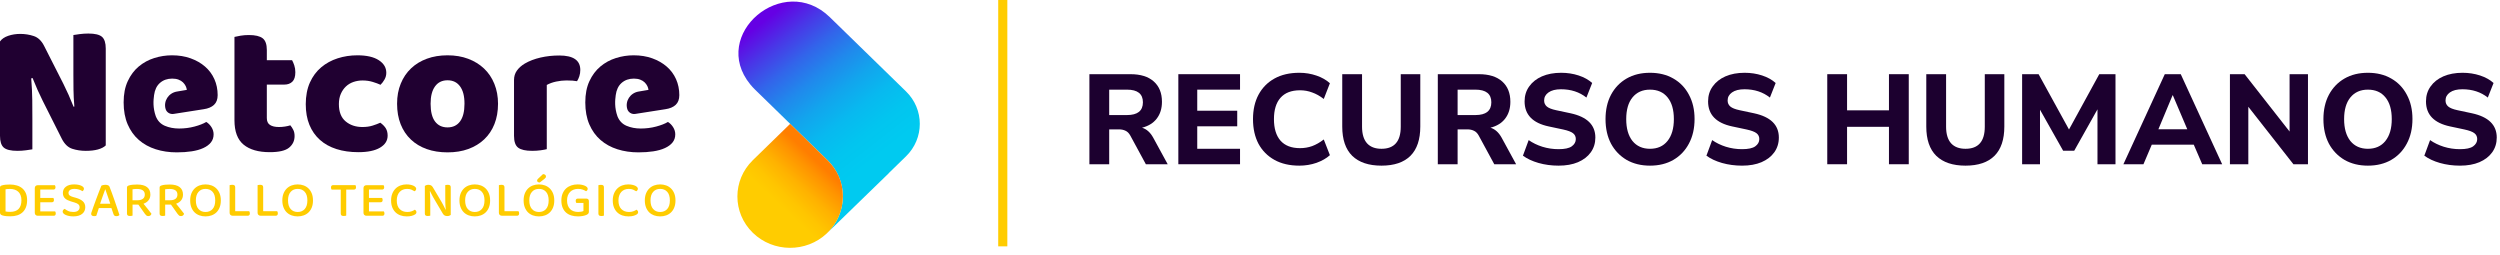 <svg width="274" height="28" viewBox="0 0 274 28" fill="none" xmlns="http://www.w3.org/2000/svg">
<path d="M99.294 10.014L90.947 1.881C85.858 -3.076 77.745 3.787 82.239 9.263C82.402 9.461 82.578 9.653 82.766 9.836L90.739 17.604C91.754 18.616 92.381 19.999 92.381 21.525C92.381 23.051 91.712 24.552 90.626 25.573L97.388 19.006C97.411 18.984 97.426 18.959 97.447 18.937L99.295 17.136C101.314 15.169 101.314 11.981 99.295 10.015L99.294 10.014Z" fill="url(#paint0_linear_921_19483)"/>
<path d="M90.626 25.571C91.712 24.55 92.381 23.11 92.381 21.523C92.381 19.935 91.754 18.614 90.739 17.602L86.601 13.57L82.51 17.556C80.255 19.753 80.255 23.315 82.51 25.514C84.748 27.693 88.363 27.712 90.626 25.573V25.571Z" fill="url(#paint1_linear_921_19483)"/>
<path d="M2.971 21.938C2.971 22.236 2.928 22.496 2.84 22.718C2.754 22.94 2.63 23.125 2.469 23.272C2.309 23.419 2.116 23.528 1.89 23.6C1.663 23.672 1.413 23.708 1.138 23.708C1.016 23.708 0.876 23.703 0.713 23.691C0.551 23.68 0.4 23.653 0.26 23.608C0.086 23.553 0 23.453 0 23.31V20.548C0 20.485 0.018 20.437 0.054 20.403C0.09 20.368 0.14 20.341 0.204 20.323C0.336 20.282 0.478 20.256 0.634 20.242C0.789 20.229 0.939 20.223 1.086 20.223C1.365 20.223 1.621 20.258 1.853 20.328C2.085 20.397 2.285 20.504 2.45 20.647C2.616 20.79 2.744 20.97 2.835 21.184C2.925 21.399 2.971 21.65 2.971 21.936V21.938ZM2.348 21.943C2.348 21.726 2.316 21.54 2.252 21.384C2.188 21.227 2.1 21.1 1.987 21C1.874 20.9 1.741 20.828 1.59 20.779C1.44 20.731 1.278 20.707 1.104 20.707C0.904 20.707 0.737 20.72 0.607 20.745V23.176C0.682 23.194 0.766 23.206 0.859 23.211C0.952 23.217 1.045 23.219 1.139 23.219C1.531 23.219 1.832 23.112 2.038 22.898C2.246 22.682 2.349 22.363 2.349 21.942L2.348 21.943Z" fill="#FFCC00"/>
<path d="M3.903 23.559C3.843 23.5 3.813 23.424 3.813 23.328V20.611C3.813 20.515 3.844 20.439 3.903 20.382C3.964 20.326 4.043 20.297 4.141 20.297H6.014C6.033 20.319 6.049 20.351 6.063 20.39C6.076 20.43 6.083 20.474 6.083 20.523C6.083 20.603 6.063 20.666 6.024 20.71C5.984 20.755 5.931 20.776 5.862 20.776H4.414V21.692H5.846C5.864 21.714 5.881 21.745 5.894 21.785C5.908 21.824 5.914 21.869 5.914 21.917C5.914 22.001 5.894 22.064 5.855 22.105C5.816 22.146 5.762 22.166 5.693 22.166H4.414V23.169H6.044C6.059 23.191 6.073 23.223 6.09 23.262C6.104 23.303 6.112 23.346 6.112 23.395C6.112 23.479 6.092 23.543 6.053 23.585C6.014 23.627 5.96 23.648 5.891 23.648H4.143C4.045 23.648 3.967 23.619 3.906 23.56L3.903 23.559Z" fill="#FFCC00"/>
<path d="M8.028 23.231C8.265 23.231 8.442 23.184 8.555 23.088C8.668 22.992 8.725 22.87 8.725 22.719C8.725 22.587 8.681 22.48 8.594 22.4C8.508 22.319 8.37 22.252 8.181 22.196L7.757 22.069C7.625 22.028 7.505 21.982 7.398 21.929C7.29 21.875 7.199 21.813 7.123 21.741C7.048 21.669 6.99 21.584 6.951 21.487C6.912 21.39 6.891 21.277 6.891 21.148C6.891 20.858 7.002 20.63 7.222 20.462C7.441 20.294 7.741 20.211 8.118 20.211C8.273 20.211 8.416 20.223 8.548 20.246C8.68 20.27 8.795 20.303 8.89 20.346C8.986 20.39 9.062 20.438 9.117 20.495C9.172 20.551 9.199 20.613 9.199 20.68C9.199 20.743 9.183 20.797 9.15 20.843C9.118 20.889 9.08 20.927 9.035 20.956C8.94 20.886 8.816 20.826 8.664 20.776C8.512 20.726 8.342 20.701 8.157 20.701C7.95 20.701 7.789 20.741 7.676 20.822C7.563 20.902 7.506 21.011 7.506 21.147C7.506 21.258 7.545 21.347 7.625 21.415C7.704 21.483 7.834 21.543 8.016 21.594L8.344 21.687C8.661 21.779 8.908 21.905 9.083 22.065C9.258 22.225 9.346 22.443 9.346 22.718C9.346 22.865 9.316 23 9.258 23.123C9.2 23.247 9.115 23.352 9.006 23.44C8.897 23.528 8.761 23.596 8.597 23.644C8.432 23.691 8.246 23.716 8.038 23.716C7.865 23.716 7.707 23.701 7.563 23.671C7.42 23.642 7.296 23.603 7.192 23.556C7.088 23.508 7.009 23.453 6.952 23.39C6.895 23.328 6.867 23.261 6.867 23.192C6.867 23.118 6.89 23.055 6.935 23.004C6.98 22.953 7.033 22.913 7.092 22.889C7.183 22.969 7.307 23.046 7.463 23.12C7.619 23.193 7.807 23.23 8.026 23.23L8.028 23.231Z" fill="#FFCC00"/>
<path d="M12.216 22.801H10.835L10.558 23.645C10.524 23.659 10.488 23.671 10.45 23.677C10.412 23.685 10.366 23.688 10.314 23.688C10.22 23.688 10.143 23.668 10.082 23.627C10.021 23.587 9.992 23.526 9.992 23.445C9.992 23.404 9.997 23.365 10.008 23.327C10.019 23.289 10.035 23.245 10.054 23.197C10.102 23.042 10.172 22.843 10.26 22.599C10.349 22.355 10.443 22.096 10.543 21.825C10.643 21.553 10.744 21.285 10.846 21.022C10.949 20.759 11.036 20.535 11.112 20.347C11.149 20.325 11.207 20.304 11.287 20.284C11.367 20.264 11.447 20.254 11.53 20.254C11.639 20.254 11.737 20.268 11.823 20.299C11.91 20.329 11.969 20.38 11.999 20.453C12.081 20.664 12.173 20.901 12.27 21.168C12.368 21.434 12.465 21.709 12.563 21.992C12.662 22.276 12.756 22.553 12.847 22.825C12.937 23.097 13.018 23.344 13.091 23.564C13.057 23.601 13.012 23.631 12.957 23.655C12.902 23.679 12.837 23.691 12.762 23.691C12.659 23.691 12.586 23.671 12.54 23.633C12.495 23.595 12.457 23.529 12.427 23.437L12.212 22.803L12.216 22.801ZM11.526 20.767C11.488 20.867 11.446 20.979 11.402 21.104C11.357 21.228 11.309 21.36 11.26 21.497C11.211 21.635 11.162 21.775 11.113 21.916C11.063 22.058 11.017 22.195 10.972 22.327H12.086C12.038 22.18 11.988 22.032 11.937 21.884C11.886 21.735 11.837 21.592 11.79 21.457C11.743 21.322 11.698 21.193 11.656 21.073C11.614 20.954 11.581 20.851 11.554 20.767H11.526Z" fill="#FFCC00"/>
<path d="M14.529 23.629C14.499 23.64 14.459 23.65 14.41 23.659C14.362 23.668 14.306 23.672 14.246 23.672C14.129 23.672 14.045 23.651 13.994 23.609C13.943 23.567 13.917 23.496 13.917 23.398V20.554C13.917 20.492 13.934 20.442 13.971 20.408C14.007 20.374 14.057 20.346 14.12 20.328C14.238 20.287 14.377 20.259 14.54 20.245C14.701 20.23 14.864 20.223 15.026 20.223C15.517 20.223 15.881 20.32 16.121 20.512C16.361 20.703 16.481 20.975 16.481 21.324C16.481 21.567 16.416 21.773 16.285 21.944C16.156 22.115 15.97 22.242 15.727 22.328C15.818 22.438 15.906 22.547 15.993 22.656C16.079 22.765 16.161 22.867 16.239 22.965C16.316 23.062 16.386 23.151 16.448 23.23C16.51 23.309 16.56 23.374 16.598 23.425C16.579 23.509 16.537 23.574 16.474 23.619C16.409 23.663 16.34 23.684 16.265 23.684C16.175 23.684 16.103 23.663 16.049 23.621C15.997 23.579 15.944 23.521 15.89 23.448L15.161 22.422H14.528V23.629H14.529ZM15.072 21.948C15.317 21.948 15.511 21.897 15.654 21.794C15.797 21.692 15.87 21.536 15.87 21.326C15.87 21.116 15.797 20.966 15.653 20.863C15.508 20.761 15.293 20.709 15.01 20.709C14.924 20.709 14.838 20.712 14.753 20.719C14.668 20.727 14.591 20.736 14.524 20.747V21.948H15.072Z" fill="#FFCC00"/>
<path d="M18.105 23.629C18.075 23.64 18.035 23.65 17.986 23.659C17.938 23.668 17.882 23.672 17.822 23.672C17.704 23.672 17.621 23.651 17.57 23.609C17.518 23.567 17.493 23.496 17.493 23.398V20.554C17.493 20.492 17.51 20.442 17.547 20.408C17.583 20.374 17.633 20.346 17.696 20.328C17.814 20.287 17.952 20.259 18.115 20.245C18.277 20.23 18.44 20.223 18.602 20.223C19.093 20.223 19.456 20.32 19.697 20.512C19.936 20.703 20.056 20.975 20.056 21.324C20.056 21.567 19.992 21.773 19.861 21.944C19.732 22.115 19.546 22.242 19.303 22.328C19.393 22.438 19.482 22.547 19.568 22.656C19.655 22.765 19.737 22.867 19.815 22.965C19.892 23.062 19.962 23.151 20.024 23.23C20.086 23.309 20.136 23.374 20.174 23.425C20.155 23.509 20.113 23.574 20.05 23.619C19.985 23.663 19.916 23.684 19.841 23.684C19.75 23.684 19.679 23.663 19.625 23.621C19.572 23.579 19.52 23.521 19.466 23.448L18.737 22.422H18.103V23.629H18.105ZM18.648 21.948C18.893 21.948 19.087 21.897 19.23 21.794C19.373 21.692 19.446 21.536 19.446 21.326C19.446 21.116 19.373 20.966 19.229 20.863C19.083 20.761 18.869 20.709 18.586 20.709C18.5 20.709 18.413 20.712 18.328 20.719C18.243 20.727 18.167 20.736 18.099 20.747V21.948H18.648Z" fill="#FFCC00"/>
<path d="M24.204 21.964C24.204 22.25 24.162 22.504 24.077 22.722C23.992 22.941 23.874 23.123 23.724 23.271C23.573 23.418 23.397 23.529 23.192 23.604C22.987 23.679 22.766 23.717 22.525 23.717C22.283 23.717 22.059 23.679 21.853 23.604C21.648 23.529 21.471 23.418 21.321 23.271C21.173 23.123 21.055 22.941 20.971 22.722C20.886 22.504 20.844 22.25 20.844 21.964C20.844 21.678 20.887 21.426 20.973 21.209C21.059 20.992 21.179 20.81 21.329 20.66C21.48 20.512 21.658 20.399 21.864 20.324C22.069 20.249 22.289 20.211 22.523 20.211C22.758 20.211 22.982 20.249 23.185 20.324C23.389 20.399 23.567 20.512 23.717 20.66C23.868 20.808 23.987 20.992 24.073 21.209C24.16 21.426 24.203 21.678 24.203 21.964H24.204ZM23.588 21.964C23.588 21.553 23.492 21.239 23.3 21.024C23.107 20.808 22.849 20.702 22.525 20.702C22.2 20.702 21.952 20.81 21.758 21.028C21.564 21.244 21.466 21.557 21.466 21.965C21.466 22.374 21.562 22.692 21.755 22.908C21.948 23.125 22.204 23.234 22.525 23.234C22.845 23.234 23.107 23.126 23.3 22.908C23.492 22.692 23.588 22.378 23.588 21.965V21.964Z" fill="#FFCC00"/>
<path d="M25.256 23.556C25.196 23.497 25.166 23.421 25.166 23.325V20.293C25.197 20.285 25.238 20.277 25.287 20.268C25.338 20.259 25.392 20.254 25.449 20.254C25.558 20.254 25.64 20.274 25.696 20.314C25.751 20.355 25.778 20.426 25.778 20.53V23.148H27.312C27.331 23.174 27.348 23.207 27.363 23.248C27.378 23.289 27.386 23.335 27.386 23.386C27.386 23.47 27.366 23.534 27.324 23.579C27.282 23.623 27.228 23.645 27.16 23.645H25.496C25.398 23.645 25.32 23.616 25.259 23.556H25.256Z" fill="#FFCC00"/>
<path d="M28.323 23.556C28.262 23.497 28.232 23.421 28.232 23.325V20.293C28.263 20.285 28.304 20.277 28.354 20.268C28.405 20.259 28.459 20.254 28.515 20.254C28.625 20.254 28.707 20.274 28.762 20.314C28.817 20.355 28.844 20.426 28.844 20.53V23.148H30.378C30.397 23.174 30.415 23.207 30.43 23.248C30.444 23.289 30.452 23.335 30.452 23.386C30.452 23.47 30.432 23.534 30.39 23.579C30.349 23.623 30.295 23.645 30.226 23.645H28.563C28.464 23.645 28.386 23.616 28.325 23.556H28.323Z" fill="#FFCC00"/>
<path d="M34.304 21.964C34.304 22.25 34.262 22.504 34.177 22.722C34.092 22.941 33.973 23.123 33.824 23.271C33.673 23.418 33.496 23.529 33.291 23.604C33.087 23.679 32.865 23.717 32.624 23.717C32.383 23.717 32.159 23.679 31.953 23.604C31.748 23.529 31.57 23.418 31.421 23.271C31.272 23.123 31.155 22.941 31.07 22.722C30.985 22.504 30.943 22.25 30.943 21.964C30.943 21.678 30.986 21.426 31.073 21.209C31.159 20.992 31.279 20.81 31.429 20.66C31.58 20.512 31.758 20.399 31.964 20.324C32.169 20.249 32.388 20.211 32.623 20.211C32.857 20.211 33.081 20.249 33.285 20.324C33.488 20.399 33.666 20.512 33.817 20.66C33.968 20.808 34.087 20.992 34.173 21.209C34.259 21.426 34.302 21.678 34.302 21.964H34.304ZM33.688 21.964C33.688 21.553 33.592 21.239 33.399 21.024C33.206 20.808 32.949 20.702 32.624 20.702C32.299 20.702 32.051 20.81 31.857 21.028C31.663 21.244 31.566 21.557 31.566 21.965C31.566 22.374 31.662 22.692 31.855 22.908C32.047 23.125 32.303 23.234 32.624 23.234C32.945 23.234 33.206 23.126 33.399 22.908C33.592 22.692 33.688 22.378 33.688 21.965V21.964Z" fill="#FFCC00"/>
<path d="M37.947 20.779V23.628C37.92 23.639 37.882 23.649 37.831 23.659C37.78 23.668 37.726 23.672 37.669 23.672C37.552 23.672 37.47 23.651 37.42 23.609C37.371 23.567 37.346 23.496 37.346 23.397V20.779H36.344C36.325 20.753 36.309 20.72 36.296 20.679C36.282 20.638 36.275 20.592 36.275 20.541C36.275 20.461 36.296 20.398 36.335 20.356C36.374 20.314 36.428 20.293 36.496 20.293H38.958C38.972 20.315 38.987 20.347 38.999 20.386C39.012 20.426 39.02 20.47 39.02 20.519C39.02 20.691 38.946 20.777 38.799 20.777H37.944L37.947 20.779Z" fill="#FFCC00"/>
<path d="M39.928 23.559C39.867 23.5 39.838 23.424 39.838 23.328V20.611C39.838 20.515 39.869 20.439 39.928 20.382C39.989 20.326 40.068 20.297 40.165 20.297H42.039C42.058 20.319 42.074 20.351 42.087 20.39C42.101 20.43 42.108 20.474 42.108 20.523C42.108 20.603 42.087 20.666 42.048 20.71C42.009 20.755 41.955 20.776 41.887 20.776H40.439V21.692H41.87C41.889 21.714 41.906 21.745 41.919 21.785C41.932 21.824 41.939 21.869 41.939 21.917C41.939 22.001 41.919 22.064 41.88 22.105C41.841 22.146 41.787 22.166 41.718 22.166H40.439V23.169H42.069C42.083 23.191 42.098 23.223 42.114 23.262C42.129 23.303 42.137 23.346 42.137 23.395C42.137 23.479 42.117 23.543 42.078 23.585C42.039 23.627 41.985 23.648 41.916 23.648H40.168C40.07 23.648 39.992 23.619 39.931 23.56L39.928 23.559Z" fill="#FFCC00"/>
<path d="M45.613 20.692C45.613 20.755 45.596 20.81 45.559 20.857C45.523 20.904 45.481 20.94 45.433 20.962C45.334 20.899 45.223 20.841 45.096 20.786C44.969 20.731 44.81 20.703 44.617 20.703C44.452 20.703 44.299 20.731 44.162 20.786C44.024 20.841 43.906 20.923 43.806 21.029C43.706 21.135 43.628 21.268 43.571 21.426C43.515 21.583 43.486 21.766 43.486 21.971C43.486 22.386 43.592 22.701 43.803 22.913C44.015 23.126 44.294 23.233 44.64 23.233C44.825 23.233 44.985 23.208 45.121 23.155C45.258 23.104 45.375 23.045 45.472 22.979C45.514 23.005 45.551 23.041 45.588 23.089C45.624 23.137 45.642 23.192 45.642 23.255C45.642 23.306 45.628 23.355 45.6 23.398C45.572 23.441 45.526 23.482 45.461 23.519C45.379 23.57 45.266 23.616 45.121 23.657C44.979 23.697 44.797 23.717 44.578 23.717C44.337 23.717 44.112 23.682 43.906 23.609C43.698 23.537 43.517 23.43 43.362 23.284C43.208 23.139 43.086 22.957 42.997 22.739C42.908 22.521 42.864 22.263 42.864 21.969C42.864 21.675 42.91 21.43 43 21.209C43.09 20.988 43.213 20.805 43.365 20.657C43.517 20.51 43.695 20.399 43.9 20.324C44.104 20.249 44.321 20.211 44.551 20.211C44.713 20.211 44.86 20.224 44.989 20.252C45.12 20.279 45.231 20.315 45.324 20.359C45.417 20.404 45.488 20.455 45.539 20.514C45.59 20.573 45.616 20.633 45.616 20.69L45.613 20.692Z" fill="#FFCC00"/>
<path d="M49.24 23.646C49.176 23.668 49.1 23.679 49.014 23.679C48.909 23.679 48.817 23.659 48.739 23.621C48.662 23.583 48.591 23.509 48.527 23.403L47.593 21.82C47.551 21.751 47.51 21.677 47.467 21.6C47.423 21.522 47.382 21.446 47.343 21.369C47.303 21.291 47.264 21.218 47.229 21.145C47.193 21.073 47.162 21.01 47.136 20.955L47.108 20.96C47.127 21.151 47.14 21.357 47.147 21.575C47.155 21.793 47.158 22 47.158 22.195V23.634C47.131 23.642 47.093 23.65 47.042 23.659C46.991 23.668 46.94 23.672 46.887 23.672C46.774 23.672 46.691 23.652 46.64 23.612C46.589 23.571 46.563 23.503 46.563 23.408V20.388C46.601 20.347 46.655 20.316 46.725 20.291C46.795 20.267 46.869 20.255 46.949 20.255C47.054 20.255 47.147 20.274 47.227 20.31C47.306 20.347 47.378 20.419 47.442 20.526L48.382 22.113C48.423 22.183 48.464 22.256 48.506 22.334C48.547 22.411 48.588 22.488 48.627 22.565C48.666 22.643 48.704 22.716 48.74 22.788C48.775 22.86 48.808 22.924 48.833 22.979L48.856 22.974C48.827 22.695 48.809 22.418 48.805 22.144C48.801 21.87 48.8 21.602 48.8 21.341V20.293C48.829 20.285 48.87 20.277 48.918 20.268C48.967 20.259 49.021 20.254 49.077 20.254C49.191 20.254 49.273 20.274 49.324 20.314C49.375 20.355 49.401 20.423 49.401 20.518V23.561C49.359 23.593 49.306 23.621 49.243 23.643L49.24 23.646Z" fill="#FFCC00"/>
<path d="M53.717 21.964C53.717 22.25 53.675 22.504 53.59 22.722C53.505 22.941 53.386 23.123 53.237 23.271C53.086 23.418 52.909 23.529 52.704 23.604C52.501 23.679 52.279 23.717 52.037 23.717C51.796 23.717 51.572 23.679 51.366 23.604C51.161 23.529 50.983 23.418 50.834 23.271C50.685 23.123 50.568 22.941 50.483 22.722C50.398 22.504 50.356 22.25 50.356 21.964C50.356 21.678 50.4 21.426 50.486 21.209C50.572 20.992 50.692 20.81 50.842 20.66C50.993 20.512 51.171 20.399 51.377 20.324C51.582 20.249 51.801 20.211 52.036 20.211C52.27 20.211 52.494 20.249 52.698 20.324C52.901 20.399 53.079 20.512 53.23 20.66C53.381 20.808 53.5 20.992 53.586 21.209C53.672 21.426 53.715 21.678 53.715 21.964H53.717ZM53.101 21.964C53.101 21.553 53.005 21.239 52.812 21.024C52.62 20.808 52.362 20.702 52.037 20.702C51.712 20.702 51.464 20.81 51.27 21.028C51.076 21.244 50.979 21.557 50.979 21.965C50.979 22.374 51.075 22.692 51.268 22.908C51.46 23.125 51.717 23.234 52.037 23.234C52.358 23.234 52.62 23.126 52.812 22.908C53.005 22.692 53.101 22.378 53.101 21.965V21.964Z" fill="#FFCC00"/>
<path d="M54.768 23.556C54.707 23.497 54.678 23.421 54.678 23.325V20.293C54.709 20.285 54.749 20.277 54.799 20.268C54.85 20.259 54.904 20.254 54.961 20.254C55.07 20.254 55.152 20.274 55.207 20.314C55.263 20.355 55.29 20.426 55.29 20.53V23.148H56.824C56.842 23.174 56.86 23.207 56.875 23.248C56.89 23.289 56.898 23.335 56.898 23.386C56.898 23.47 56.877 23.534 56.836 23.579C56.794 23.623 56.74 23.645 56.671 23.645H55.008C54.91 23.645 54.831 23.616 54.771 23.556H54.768Z" fill="#FFCC00"/>
<path d="M60.749 21.964C60.749 22.251 60.707 22.504 60.622 22.722C60.537 22.941 60.419 23.124 60.269 23.271C60.118 23.418 59.941 23.53 59.737 23.605C59.532 23.679 59.311 23.718 59.069 23.718C58.828 23.718 58.605 23.679 58.398 23.605C58.193 23.53 58.015 23.418 57.866 23.271C57.718 23.124 57.6 22.941 57.515 22.722C57.431 22.504 57.389 22.251 57.389 21.964C57.389 21.678 57.432 21.426 57.518 21.209C57.604 20.993 57.724 20.81 57.874 20.66C58.025 20.512 58.203 20.399 58.409 20.324C58.614 20.249 58.834 20.211 59.068 20.211C59.303 20.211 59.526 20.249 59.73 20.324C59.934 20.399 60.111 20.512 60.262 20.66C60.413 20.809 60.532 20.993 60.618 21.209C60.704 21.426 60.748 21.678 60.748 21.964H60.749ZM60.133 21.964C60.133 21.553 60.037 21.24 59.844 21.024C59.652 20.809 59.394 20.703 59.069 20.703C58.745 20.703 58.497 20.81 58.303 21.028C58.108 21.245 58.011 21.557 58.011 21.966C58.011 22.374 58.107 22.692 58.3 22.909C58.493 23.125 58.749 23.234 59.069 23.234C59.39 23.234 59.652 23.127 59.844 22.909C60.037 22.692 60.133 22.378 60.133 21.966V21.964ZM59.516 19.082C59.618 19.086 59.696 19.111 59.753 19.16C59.809 19.207 59.838 19.265 59.838 19.33C59.838 19.389 59.824 19.438 59.799 19.476C59.772 19.514 59.727 19.56 59.663 19.611L59.158 20.003C59.064 19.999 58.991 19.978 58.94 19.939C58.889 19.901 58.863 19.853 58.863 19.794C58.863 19.724 58.896 19.66 58.96 19.601L59.514 19.082H59.516Z" fill="#FFCC00"/>
<path d="M64.541 23.215C64.541 23.293 64.52 23.356 64.481 23.406C64.442 23.456 64.38 23.5 64.298 23.541C64.2 23.592 64.063 23.634 63.891 23.667C63.717 23.7 63.541 23.717 63.358 23.717C63.09 23.717 62.845 23.683 62.62 23.615C62.395 23.546 62.202 23.441 62.04 23.298C61.879 23.155 61.752 22.973 61.661 22.753C61.571 22.533 61.525 22.271 61.525 21.971C61.525 21.67 61.573 21.419 61.667 21.198C61.761 20.978 61.888 20.795 62.048 20.649C62.209 20.504 62.398 20.395 62.614 20.321C62.831 20.248 63.062 20.211 63.307 20.211C63.469 20.211 63.619 20.224 63.755 20.252C63.891 20.279 64.007 20.315 64.105 20.359C64.204 20.404 64.279 20.454 64.332 20.51C64.384 20.567 64.411 20.627 64.411 20.689C64.411 20.751 64.394 20.806 64.36 20.852C64.326 20.898 64.284 20.933 64.236 20.959C64.133 20.896 64.014 20.839 63.873 20.784C63.733 20.728 63.558 20.701 63.348 20.701C63.178 20.701 63.019 20.728 62.872 20.784C62.725 20.839 62.597 20.92 62.49 21.026C62.383 21.133 62.299 21.265 62.238 21.423C62.178 21.581 62.148 21.763 62.148 21.968C62.148 22.185 62.179 22.374 62.241 22.533C62.303 22.693 62.388 22.824 62.496 22.927C62.604 23.029 62.732 23.107 62.88 23.155C63.028 23.205 63.19 23.23 63.364 23.23C63.485 23.23 63.597 23.219 63.704 23.2C63.809 23.18 63.891 23.155 63.946 23.125V22.242H63.166C63.147 22.22 63.131 22.189 63.117 22.145C63.104 22.103 63.097 22.06 63.097 22.015C63.097 21.931 63.117 21.868 63.156 21.827C63.195 21.787 63.249 21.767 63.318 21.767H64.268C64.348 21.767 64.412 21.789 64.464 21.835C64.515 21.881 64.541 21.947 64.541 22.031V23.21V23.215Z" fill="#FFCC00"/>
<path d="M66.076 23.662C66.024 23.671 65.971 23.675 65.914 23.675C65.797 23.675 65.713 23.654 65.662 23.612C65.611 23.57 65.585 23.499 65.585 23.4V20.297C65.615 20.289 65.655 20.281 65.706 20.272C65.757 20.263 65.811 20.258 65.868 20.258C65.977 20.258 66.058 20.277 66.111 20.318C66.163 20.359 66.19 20.43 66.19 20.534V23.631C66.163 23.642 66.126 23.652 66.074 23.662H66.076Z" fill="#FFCC00"/>
<path d="M69.909 20.692C69.909 20.755 69.891 20.81 69.855 20.857C69.819 20.904 69.777 20.94 69.728 20.962C69.63 20.899 69.518 20.841 69.391 20.786C69.265 20.731 69.106 20.703 68.913 20.703C68.747 20.703 68.595 20.731 68.457 20.786C68.32 20.841 68.201 20.923 68.101 21.029C68.002 21.135 67.923 21.268 67.867 21.426C67.81 21.583 67.782 21.766 67.782 21.971C67.782 22.386 67.887 22.701 68.099 22.913C68.31 23.126 68.589 23.233 68.936 23.233C69.12 23.233 69.281 23.208 69.417 23.155C69.553 23.104 69.67 23.045 69.767 22.979C69.809 23.005 69.847 23.041 69.883 23.089C69.92 23.137 69.937 23.192 69.937 23.255C69.937 23.306 69.924 23.355 69.895 23.398C69.867 23.441 69.821 23.482 69.757 23.519C69.674 23.57 69.561 23.616 69.417 23.657C69.274 23.697 69.092 23.717 68.874 23.717C68.632 23.717 68.407 23.682 68.201 23.609C67.993 23.537 67.813 23.43 67.658 23.284C67.503 23.139 67.382 22.957 67.293 22.739C67.204 22.521 67.159 22.263 67.159 21.969C67.159 21.675 67.205 21.43 67.295 21.209C67.386 20.988 67.508 20.805 67.661 20.657C67.813 20.51 67.991 20.399 68.196 20.324C68.399 20.249 68.616 20.211 68.847 20.211C69.008 20.211 69.155 20.224 69.285 20.252C69.415 20.279 69.526 20.315 69.619 20.359C69.712 20.404 69.784 20.455 69.835 20.514C69.886 20.573 69.912 20.633 69.912 20.69L69.909 20.692Z" fill="#FFCC00"/>
<path d="M74.033 21.964C74.033 22.25 73.991 22.504 73.906 22.722C73.822 22.941 73.703 23.123 73.553 23.271C73.402 23.418 73.226 23.529 73.021 23.604C72.817 23.679 72.595 23.717 72.354 23.717C72.112 23.717 71.889 23.679 71.682 23.604C71.478 23.529 71.3 23.418 71.15 23.271C71.002 23.123 70.885 22.941 70.8 22.722C70.715 22.504 70.673 22.25 70.673 21.964C70.673 21.678 70.716 21.426 70.802 21.209C70.888 20.992 71.008 20.81 71.158 20.66C71.309 20.512 71.487 20.399 71.693 20.324C71.898 20.249 72.118 20.211 72.352 20.211C72.587 20.211 72.811 20.249 73.014 20.324C73.218 20.399 73.396 20.512 73.546 20.66C73.698 20.808 73.816 20.992 73.902 21.209C73.989 21.426 74.032 21.678 74.032 21.964H74.033ZM73.417 21.964C73.417 21.553 73.321 21.239 73.129 21.024C72.936 20.808 72.678 20.702 72.354 20.702C72.029 20.702 71.781 20.81 71.587 21.028C71.393 21.244 71.296 21.557 71.296 21.965C71.296 22.374 71.391 22.692 71.584 22.908C71.777 23.125 72.033 23.234 72.354 23.234C72.674 23.234 72.936 23.126 73.129 22.908C73.321 22.692 73.417 22.378 73.417 21.965V21.964Z" fill="#FFCC00"/>
<path d="M10.739 16.379C10.365 16.482 9.918 16.533 9.397 16.533C8.877 16.533 8.384 16.457 7.919 16.307C7.454 16.156 7.074 15.792 6.778 15.217L4.688 11.061C4.476 10.636 4.286 10.235 4.118 9.857C3.949 9.48 3.766 9.044 3.569 8.55L3.421 8.591C3.491 9.455 3.53 10.253 3.537 10.988C3.544 11.722 3.548 12.424 3.548 13.096V16.367C3.393 16.395 3.161 16.429 2.851 16.47C2.541 16.511 2.224 16.532 1.901 16.532C1.182 16.532 0.686 16.411 0.411 16.172C0.136 15.932 0 15.504 0 14.886V4.54C0.197 4.265 0.5 4.061 0.908 3.923C1.317 3.786 1.754 3.716 2.217 3.716C2.738 3.716 3.234 3.795 3.705 3.953C4.177 4.11 4.553 4.472 4.835 5.032L6.946 9.188C7.157 9.614 7.347 10.014 7.516 10.393C7.684 10.77 7.868 11.206 8.064 11.699L8.149 11.678C8.093 11.02 8.062 10.399 8.054 9.816C8.047 9.233 8.043 8.674 8.043 8.139V3.84C8.198 3.812 8.43 3.778 8.74 3.737C9.05 3.697 9.366 3.676 9.69 3.676C10.407 3.676 10.904 3.797 11.178 4.036C11.453 4.276 11.59 4.704 11.59 5.321V15.937C11.394 16.128 11.108 16.276 10.736 16.379H10.739Z" fill="#200031"/>
<path d="M29.562 16.677C28.323 16.677 27.369 16.403 26.7 15.854C26.032 15.305 25.697 14.414 25.697 13.179V4.046C25.852 4.005 26.073 3.961 26.362 3.912C26.65 3.863 26.956 3.84 27.281 3.84C27.971 3.84 28.471 3.957 28.78 4.189C29.09 4.423 29.245 4.855 29.245 5.485V6.596H32.011C32.096 6.747 32.176 6.936 32.253 7.162C32.33 7.388 32.369 7.639 32.369 7.913C32.369 8.394 32.26 8.739 32.042 8.952C31.823 9.165 31.531 9.271 31.166 9.271H29.244V12.934C29.244 13.291 29.359 13.544 29.593 13.695C29.825 13.846 30.152 13.921 30.574 13.921C30.785 13.921 31.003 13.904 31.229 13.87C31.454 13.836 31.651 13.791 31.821 13.736C31.947 13.887 32.056 14.055 32.148 14.24C32.24 14.425 32.286 14.649 32.286 14.909C32.286 15.43 32.085 15.855 31.683 16.184C31.282 16.513 30.575 16.677 29.562 16.677Z" fill="#200031"/>
<path d="M39.739 8.819C39.388 8.819 39.053 8.874 38.736 8.983C38.42 9.093 38.145 9.257 37.913 9.477C37.681 9.696 37.494 9.968 37.353 10.29C37.212 10.611 37.142 10.986 37.142 11.411C37.142 12.262 37.389 12.892 37.881 13.303C38.373 13.714 38.986 13.921 39.718 13.921C40.14 13.921 40.513 13.869 40.836 13.767C41.16 13.664 41.442 13.558 41.682 13.448C41.948 13.639 42.149 13.846 42.284 14.065C42.417 14.284 42.485 14.552 42.485 14.867C42.485 15.416 42.207 15.855 41.651 16.184C41.094 16.514 40.303 16.678 39.276 16.678C38.389 16.678 37.589 16.565 36.879 16.338C36.169 16.112 35.562 15.776 35.063 15.329C34.563 14.884 34.181 14.335 33.912 13.684C33.645 13.033 33.511 12.275 33.511 11.411C33.511 10.547 33.662 9.717 33.965 9.046C34.268 8.374 34.679 7.818 35.201 7.38C35.721 6.941 36.324 6.611 37.006 6.392C37.688 6.173 38.41 6.062 39.17 6.062C40.184 6.062 40.966 6.241 41.514 6.597C42.063 6.954 42.338 7.412 42.338 7.976C42.338 8.237 42.275 8.48 42.148 8.706C42.021 8.932 41.873 9.127 41.705 9.293C41.465 9.183 41.176 9.076 40.839 8.974C40.501 8.871 40.136 8.82 39.741 8.82L39.739 8.819Z" fill="#200031"/>
<path d="M54.584 11.37C54.584 12.194 54.453 12.934 54.193 13.592C53.933 14.25 53.559 14.809 53.074 15.269C52.589 15.729 52.008 16.082 51.333 16.329C50.657 16.576 49.897 16.699 49.052 16.699C48.207 16.699 47.447 16.578 46.772 16.339C46.096 16.099 45.515 15.75 45.03 15.29C44.545 14.831 44.172 14.272 43.911 13.613C43.651 12.955 43.52 12.207 43.52 11.37C43.52 10.534 43.654 9.827 43.922 9.169C44.189 8.512 44.566 7.952 45.052 7.493C45.537 7.033 46.118 6.68 46.793 6.433C47.468 6.186 48.222 6.062 49.052 6.062C49.883 6.062 50.636 6.19 51.311 6.443C51.986 6.697 52.567 7.054 53.053 7.514C53.538 7.973 53.915 8.531 54.182 9.19C54.449 9.848 54.584 10.576 54.584 11.372V11.37ZM49.051 8.799C48.459 8.799 48.002 9.022 47.679 9.468C47.354 9.914 47.194 10.547 47.194 11.37C47.194 12.234 47.355 12.882 47.679 13.314C48.002 13.746 48.461 13.963 49.051 13.963C49.641 13.963 50.099 13.743 50.423 13.305C50.746 12.866 50.908 12.221 50.908 11.37C50.908 10.519 50.746 9.913 50.423 9.468C50.099 9.022 49.641 8.799 49.051 8.799Z" fill="#200031"/>
<path d="M59.927 16.347C59.772 16.388 59.551 16.43 59.261 16.471C58.972 16.511 58.66 16.532 58.321 16.532C57.618 16.532 57.111 16.419 56.801 16.192C56.491 15.966 56.336 15.53 56.336 14.886V8.775C56.336 8.377 56.441 8.032 56.653 7.737C56.864 7.441 57.153 7.185 57.518 6.966C58.01 6.678 58.584 6.459 59.239 6.308C59.894 6.157 60.58 6.082 61.299 6.082C62.833 6.082 63.601 6.61 63.601 7.666C63.601 7.913 63.566 8.142 63.496 8.355C63.426 8.568 63.341 8.749 63.242 8.9C62.976 8.845 62.587 8.817 62.081 8.817C61.714 8.817 61.338 8.858 60.951 8.941C60.564 9.024 60.223 9.147 59.927 9.311V16.347Z" fill="#200031"/>
<path d="M17.078 12.749C17.274 13.243 17.606 13.59 18.07 13.788C18.535 13.986 19.055 14.086 19.632 14.086C20.209 14.086 20.786 14.014 21.321 13.869C21.856 13.726 22.285 13.558 22.609 13.365C22.834 13.503 23.024 13.695 23.18 13.941C23.334 14.188 23.411 14.45 23.411 14.724C23.411 15.067 23.313 15.362 23.116 15.609C22.919 15.856 22.642 16.062 22.282 16.226C21.923 16.392 21.497 16.511 21.004 16.586C20.511 16.661 19.969 16.699 19.378 16.699C18.548 16.699 17.777 16.586 17.067 16.359C16.357 16.133 15.741 15.793 15.219 15.34C14.697 14.887 14.29 14.318 13.994 13.633C13.699 12.947 13.55 12.145 13.55 11.226C13.55 10.307 13.701 9.542 14.005 8.891C14.306 8.24 14.708 7.705 15.208 7.286C15.708 6.869 16.274 6.56 16.908 6.361C17.541 6.162 18.188 6.062 18.85 6.062C19.597 6.062 20.275 6.171 20.888 6.391C21.5 6.61 22.028 6.912 22.472 7.296C22.915 7.68 23.256 8.139 23.496 8.674C23.735 9.209 23.855 9.792 23.855 10.424C23.855 10.89 23.721 11.247 23.453 11.494C23.186 11.741 22.813 11.898 22.334 11.968L19.024 12.486C18.633 12.548 18.257 12.313 18.149 11.943C17.898 11.078 18.471 10.191 19.38 10.036L20.476 9.85C20.462 9.713 20.419 9.573 20.349 9.428C20.279 9.284 20.18 9.151 20.054 9.026C19.927 8.903 19.765 8.803 19.569 8.728C19.37 8.652 19.139 8.615 18.872 8.615C18.337 8.615 17.89 8.773 17.531 9.088C17.172 9.403 16.965 9.85 16.886 10.425C16.808 11.003 16.739 11.788 17.076 12.749H17.078Z" fill="#200031"/>
<path d="M67.675 12.749C67.872 13.243 68.204 13.59 68.667 13.788C69.132 13.986 69.653 14.086 70.23 14.086C70.806 14.086 71.383 14.014 71.918 13.869C72.454 13.726 72.882 13.558 73.207 13.365C73.432 13.503 73.622 13.695 73.777 13.941C73.932 14.188 74.009 14.45 74.009 14.724C74.009 15.067 73.911 15.362 73.714 15.609C73.517 15.856 73.239 16.062 72.879 16.226C72.521 16.392 72.095 16.511 71.602 16.586C71.108 16.661 70.567 16.699 69.976 16.699C69.146 16.699 68.375 16.586 67.665 16.359C66.954 16.133 66.338 15.793 65.817 15.34C65.295 14.887 64.888 14.318 64.591 13.633C64.296 12.947 64.148 12.145 64.148 11.226C64.148 10.307 64.299 9.542 64.602 8.891C64.904 8.24 65.306 7.705 65.806 7.286C66.306 6.869 66.872 6.56 67.505 6.361C68.139 6.162 68.786 6.062 69.448 6.062C70.195 6.062 70.873 6.171 71.486 6.391C72.098 6.61 72.626 6.912 73.07 7.296C73.513 7.68 73.854 8.139 74.094 8.674C74.332 9.209 74.453 9.792 74.453 10.424C74.453 10.89 74.319 11.247 74.051 11.494C73.784 11.741 73.411 11.898 72.932 11.968L69.622 12.486C69.231 12.548 68.855 12.313 68.747 11.943C68.496 11.078 69.069 10.191 69.978 10.036L71.073 9.85C71.06 9.713 71.017 9.573 70.947 9.428C70.876 9.284 70.778 9.151 70.651 9.026C70.525 8.903 70.363 8.803 70.166 8.728C69.968 8.652 69.736 8.615 69.469 8.615C68.934 8.615 68.488 8.773 68.128 9.088C67.77 9.403 67.562 9.85 67.484 10.425C67.406 11.003 67.337 11.788 67.674 12.749H67.675Z" fill="#200031"/>
<path fill-rule="evenodd" clip-rule="evenodd" d="M109.404 27L109.404 4.37114e-08L110.404 0L110.404 27L109.404 27Z" fill="#FFCC00"/>
<path d="M119.398 18.001V8.131H123.906C125.008 8.131 125.857 8.397 126.454 8.929C127.052 9.461 127.35 10.203 127.35 11.155C127.35 11.892 127.159 12.508 126.776 13.003C126.403 13.488 125.866 13.819 125.166 13.997C125.661 14.146 126.067 14.505 126.384 15.075L127.98 18.001H125.586L123.878 14.851C123.738 14.599 123.566 14.426 123.36 14.333C123.155 14.23 122.912 14.179 122.632 14.179H121.568V18.001H119.398ZM121.568 12.611H123.514C124.681 12.611 125.264 12.144 125.264 11.211C125.264 10.287 124.681 9.825 123.514 9.825H121.568V12.611Z" fill="#1C002F"/>
<path d="M129.146 18.001V8.131H135.908V9.825H131.218V12.135H135.6V13.843H131.218V16.307H135.908V18.001H129.146Z" fill="#1C002F"/>
<path d="M142.411 18.155C141.347 18.155 140.437 17.945 139.681 17.525C138.925 17.105 138.342 16.517 137.931 15.761C137.53 14.995 137.329 14.095 137.329 13.059C137.329 12.032 137.53 11.141 137.931 10.385C138.342 9.619 138.925 9.027 139.681 8.607C140.437 8.187 141.347 7.977 142.411 7.977C143.064 7.977 143.69 8.079 144.287 8.285C144.884 8.49 145.374 8.77 145.757 9.125L145.085 10.847C144.665 10.52 144.24 10.282 143.811 10.133C143.391 9.974 142.948 9.895 142.481 9.895C141.538 9.895 140.824 10.17 140.339 10.721C139.863 11.262 139.625 12.041 139.625 13.059C139.625 14.076 139.863 14.86 140.339 15.411C140.824 15.961 141.538 16.237 142.481 16.237C142.948 16.237 143.391 16.162 143.811 16.013C144.24 15.854 144.665 15.611 145.085 15.285L145.757 17.007C145.374 17.352 144.884 17.632 144.287 17.847C143.69 18.052 143.064 18.155 142.411 18.155Z" fill="#1C002F"/>
<path d="M151.408 18.155C150.008 18.155 148.939 17.795 148.202 17.077C147.474 16.358 147.11 15.289 147.11 13.871V8.131H149.28V13.885C149.28 14.687 149.462 15.294 149.826 15.705C150.19 16.106 150.717 16.307 151.408 16.307C152.817 16.307 153.522 15.499 153.522 13.885V8.131H155.664V13.871C155.664 15.289 155.304 16.358 154.586 17.077C153.867 17.795 152.808 18.155 151.408 18.155Z" fill="#1C002F"/>
<path d="M157.584 18.001V8.131H162.092C163.193 8.131 164.043 8.397 164.64 8.929C165.237 9.461 165.536 10.203 165.536 11.155C165.536 11.892 165.345 12.508 164.962 13.003C164.589 13.488 164.052 13.819 163.352 13.997C163.847 14.146 164.253 14.505 164.57 15.075L166.166 18.001H163.772L162.064 14.851C161.924 14.599 161.751 14.426 161.546 14.333C161.341 14.23 161.098 14.179 160.818 14.179H159.754V18.001H157.584ZM159.754 12.611H161.7C162.867 12.611 163.45 12.144 163.45 11.211C163.45 10.287 162.867 9.825 161.7 9.825H159.754V12.611Z" fill="#1C002F"/>
<path d="M170.819 18.155C170.044 18.155 169.312 18.057 168.621 17.861C167.94 17.665 167.37 17.399 166.913 17.063L167.543 15.355C167.982 15.663 168.481 15.905 169.041 16.083C169.61 16.26 170.203 16.349 170.819 16.349C171.491 16.349 171.972 16.246 172.261 16.041C172.56 15.826 172.709 15.56 172.709 15.243C172.709 14.972 172.606 14.757 172.401 14.599C172.196 14.44 171.836 14.305 171.323 14.193L169.741 13.857C167.977 13.483 167.095 12.569 167.095 11.113C167.095 10.487 167.263 9.941 167.599 9.475C167.935 8.999 168.402 8.63 168.999 8.369C169.606 8.107 170.306 7.977 171.099 7.977C171.78 7.977 172.42 8.075 173.017 8.271C173.614 8.467 174.109 8.742 174.501 9.097L173.871 10.693C173.106 10.086 172.177 9.783 171.085 9.783C170.497 9.783 170.04 9.899 169.713 10.133C169.396 10.357 169.237 10.651 169.237 11.015C169.237 11.285 169.335 11.505 169.531 11.673C169.727 11.841 170.068 11.976 170.553 12.079L172.135 12.415C173.946 12.807 174.851 13.693 174.851 15.075C174.851 15.691 174.683 16.232 174.347 16.699C174.02 17.156 173.554 17.515 172.947 17.777C172.35 18.029 171.64 18.155 170.819 18.155Z" fill="#1C002F"/>
<path d="M180.838 18.155C179.867 18.155 179.013 17.945 178.276 17.525C177.548 17.095 176.978 16.503 176.568 15.747C176.166 14.981 175.966 14.085 175.966 13.059C175.966 12.032 176.166 11.141 176.568 10.385C176.978 9.619 177.548 9.027 178.276 8.607C179.004 8.187 179.858 7.977 180.838 7.977C181.818 7.977 182.672 8.187 183.4 8.607C184.137 9.027 184.706 9.619 185.108 10.385C185.518 11.141 185.724 12.027 185.724 13.045C185.724 14.071 185.518 14.967 185.108 15.733C184.706 16.498 184.137 17.095 183.4 17.525C182.672 17.945 181.818 18.155 180.838 18.155ZM180.838 16.307C181.659 16.307 182.298 16.022 182.756 15.453C183.222 14.874 183.456 14.076 183.456 13.059C183.456 12.032 183.227 11.239 182.77 10.679C182.312 10.109 181.668 9.825 180.838 9.825C180.026 9.825 179.386 10.109 178.92 10.679C178.462 11.239 178.234 12.032 178.234 13.059C178.234 14.076 178.462 14.874 178.92 15.453C179.386 16.022 180.026 16.307 180.838 16.307Z" fill="#1C002F"/>
<path d="M190.93 18.155C190.156 18.155 189.423 18.057 188.732 17.861C188.051 17.665 187.482 17.399 187.024 17.063L187.654 15.355C188.093 15.663 188.592 15.905 189.152 16.083C189.722 16.26 190.314 16.349 190.93 16.349C191.602 16.349 192.083 16.246 192.372 16.041C192.671 15.826 192.82 15.56 192.82 15.243C192.82 14.972 192.718 14.757 192.512 14.599C192.307 14.44 191.948 14.305 191.434 14.193L189.852 13.857C188.088 13.483 187.206 12.569 187.206 11.113C187.206 10.487 187.374 9.941 187.71 9.475C188.046 8.999 188.513 8.63 189.11 8.369C189.717 8.107 190.417 7.977 191.21 7.977C191.892 7.977 192.531 8.075 193.128 8.271C193.726 8.467 194.22 8.742 194.612 9.097L193.982 10.693C193.217 10.086 192.288 9.783 191.196 9.783C190.608 9.783 190.151 9.899 189.824 10.133C189.507 10.357 189.348 10.651 189.348 11.015C189.348 11.285 189.446 11.505 189.642 11.673C189.838 11.841 190.179 11.976 190.664 12.079L192.246 12.415C194.057 12.807 194.962 13.693 194.962 15.075C194.962 15.691 194.794 16.232 194.458 16.699C194.132 17.156 193.665 17.515 193.058 17.777C192.461 18.029 191.752 18.155 190.93 18.155Z" fill="#1C002F"/>
<path d="M200.268 18.001V8.131H202.438V12.093H207.03V8.131H209.2V18.001H207.03V13.899H202.438V18.001H200.268Z" fill="#1C002F"/>
<path d="M215.419 18.155C214.019 18.155 212.951 17.795 212.213 17.077C211.485 16.358 211.121 15.289 211.121 13.871V8.131H213.291V13.885C213.291 14.687 213.473 15.294 213.837 15.705C214.201 16.106 214.729 16.307 215.419 16.307C216.829 16.307 217.533 15.499 217.533 13.885V8.131H219.675V13.871C219.675 15.289 219.316 16.358 218.597 17.077C217.879 17.795 216.819 18.155 215.419 18.155Z" fill="#1C002F"/>
<path d="M221.624 18.001V8.131H223.43L226.762 14.193L230.08 8.131H231.858V18.001H229.884V11.981L227.336 16.517H226.118L223.584 12.023V18.001H221.624Z" fill="#1C002F"/>
<path d="M232.725 18.001L237.261 8.131H239.011L243.547 18.001H241.363L240.439 15.859H235.833L234.923 18.001H232.725ZM238.115 10.441L236.561 14.165H239.725L238.143 10.441H238.115Z" fill="#1C002F"/>
<path d="M244.4 18.001V8.131H246.01L250.938 14.417V8.131H252.954V18.001H251.358L246.416 11.701V18.001H244.4Z" fill="#1C002F"/>
<path d="M259.519 18.155C258.549 18.155 257.695 17.945 256.957 17.525C256.229 17.095 255.66 16.503 255.249 15.747C254.848 14.981 254.647 14.085 254.647 13.059C254.647 12.032 254.848 11.141 255.249 10.385C255.66 9.619 256.229 9.027 256.957 8.607C257.685 8.187 258.539 7.977 259.519 7.977C260.499 7.977 261.353 8.187 262.081 8.607C262.819 9.027 263.388 9.619 263.789 10.385C264.2 11.141 264.405 12.027 264.405 13.045C264.405 14.071 264.2 14.967 263.789 15.733C263.388 16.498 262.819 17.095 262.081 17.525C261.353 17.945 260.499 18.155 259.519 18.155ZM259.519 16.307C260.341 16.307 260.98 16.022 261.437 15.453C261.904 14.874 262.137 14.076 262.137 13.059C262.137 12.032 261.909 11.239 261.451 10.679C260.994 10.109 260.35 9.825 259.519 9.825C258.707 9.825 258.068 10.109 257.601 10.679C257.144 11.239 256.915 12.032 256.915 13.059C256.915 14.076 257.144 14.874 257.601 15.453C258.068 16.022 258.707 16.307 259.519 16.307Z" fill="#1C002F"/>
<path d="M269.612 18.155C268.837 18.155 268.105 18.057 267.414 17.861C266.733 17.665 266.163 17.399 265.706 17.063L266.336 15.355C266.775 15.663 267.274 15.905 267.834 16.083C268.403 16.26 268.996 16.349 269.612 16.349C270.284 16.349 270.765 16.246 271.054 16.041C271.353 15.826 271.502 15.56 271.502 15.243C271.502 14.972 271.399 14.757 271.194 14.599C270.989 14.44 270.629 14.305 270.116 14.193L268.534 13.857C266.77 13.483 265.888 12.569 265.888 11.113C265.888 10.487 266.056 9.941 266.392 9.475C266.728 8.999 267.195 8.63 267.792 8.369C268.399 8.107 269.099 7.977 269.892 7.977C270.573 7.977 271.213 8.075 271.81 8.271C272.407 8.467 272.902 8.742 273.294 9.097L272.664 10.693C271.899 10.086 270.97 9.783 269.878 9.783C269.29 9.783 268.833 9.899 268.506 10.133C268.189 10.357 268.03 10.651 268.03 11.015C268.03 11.285 268.128 11.505 268.324 11.673C268.52 11.841 268.861 11.976 269.346 12.079L270.928 12.415C272.739 12.807 273.644 13.693 273.644 15.075C273.644 15.691 273.476 16.232 273.14 16.699C272.813 17.156 272.347 17.515 271.74 17.777C271.143 18.029 270.433 18.155 269.612 18.155Z" fill="#1C002F"/>
<defs>
<linearGradient id="paint0_linear_921_19483" x1="95.149" y1="18" x2="83.087" y2="2.6" gradientUnits="userSpaceOnUse">
<stop stop-color="#00CAF0"/>
<stop offset="0.14" stop-color="#02C5EF"/>
<stop offset="0.28" stop-color="#08B9EF"/>
<stop offset="0.42" stop-color="#12A5ED"/>
<stop offset="0.56" stop-color="#2089EC"/>
<stop offset="0.7" stop-color="#3265EA"/>
<stop offset="0.84" stop-color="#4838E7"/>
<stop offset="0.98" stop-color="#6205E4"/>
<stop offset="0.99" stop-color="#6500E4"/>
</linearGradient>
<linearGradient id="paint1_linear_921_19483" x1="82.022" y1="26.137" x2="89.85" y2="17.843" gradientUnits="userSpaceOnUse">
<stop offset="0.44" stop-color="#FFCC00"/>
<stop offset="0.55" stop-color="#FFC500"/>
<stop offset="0.71" stop-color="#FFB200"/>
<stop offset="0.89" stop-color="#FF9300"/>
<stop offset="0.99" stop-color="#FF7E00"/>
</linearGradient>
</defs>
</svg>
